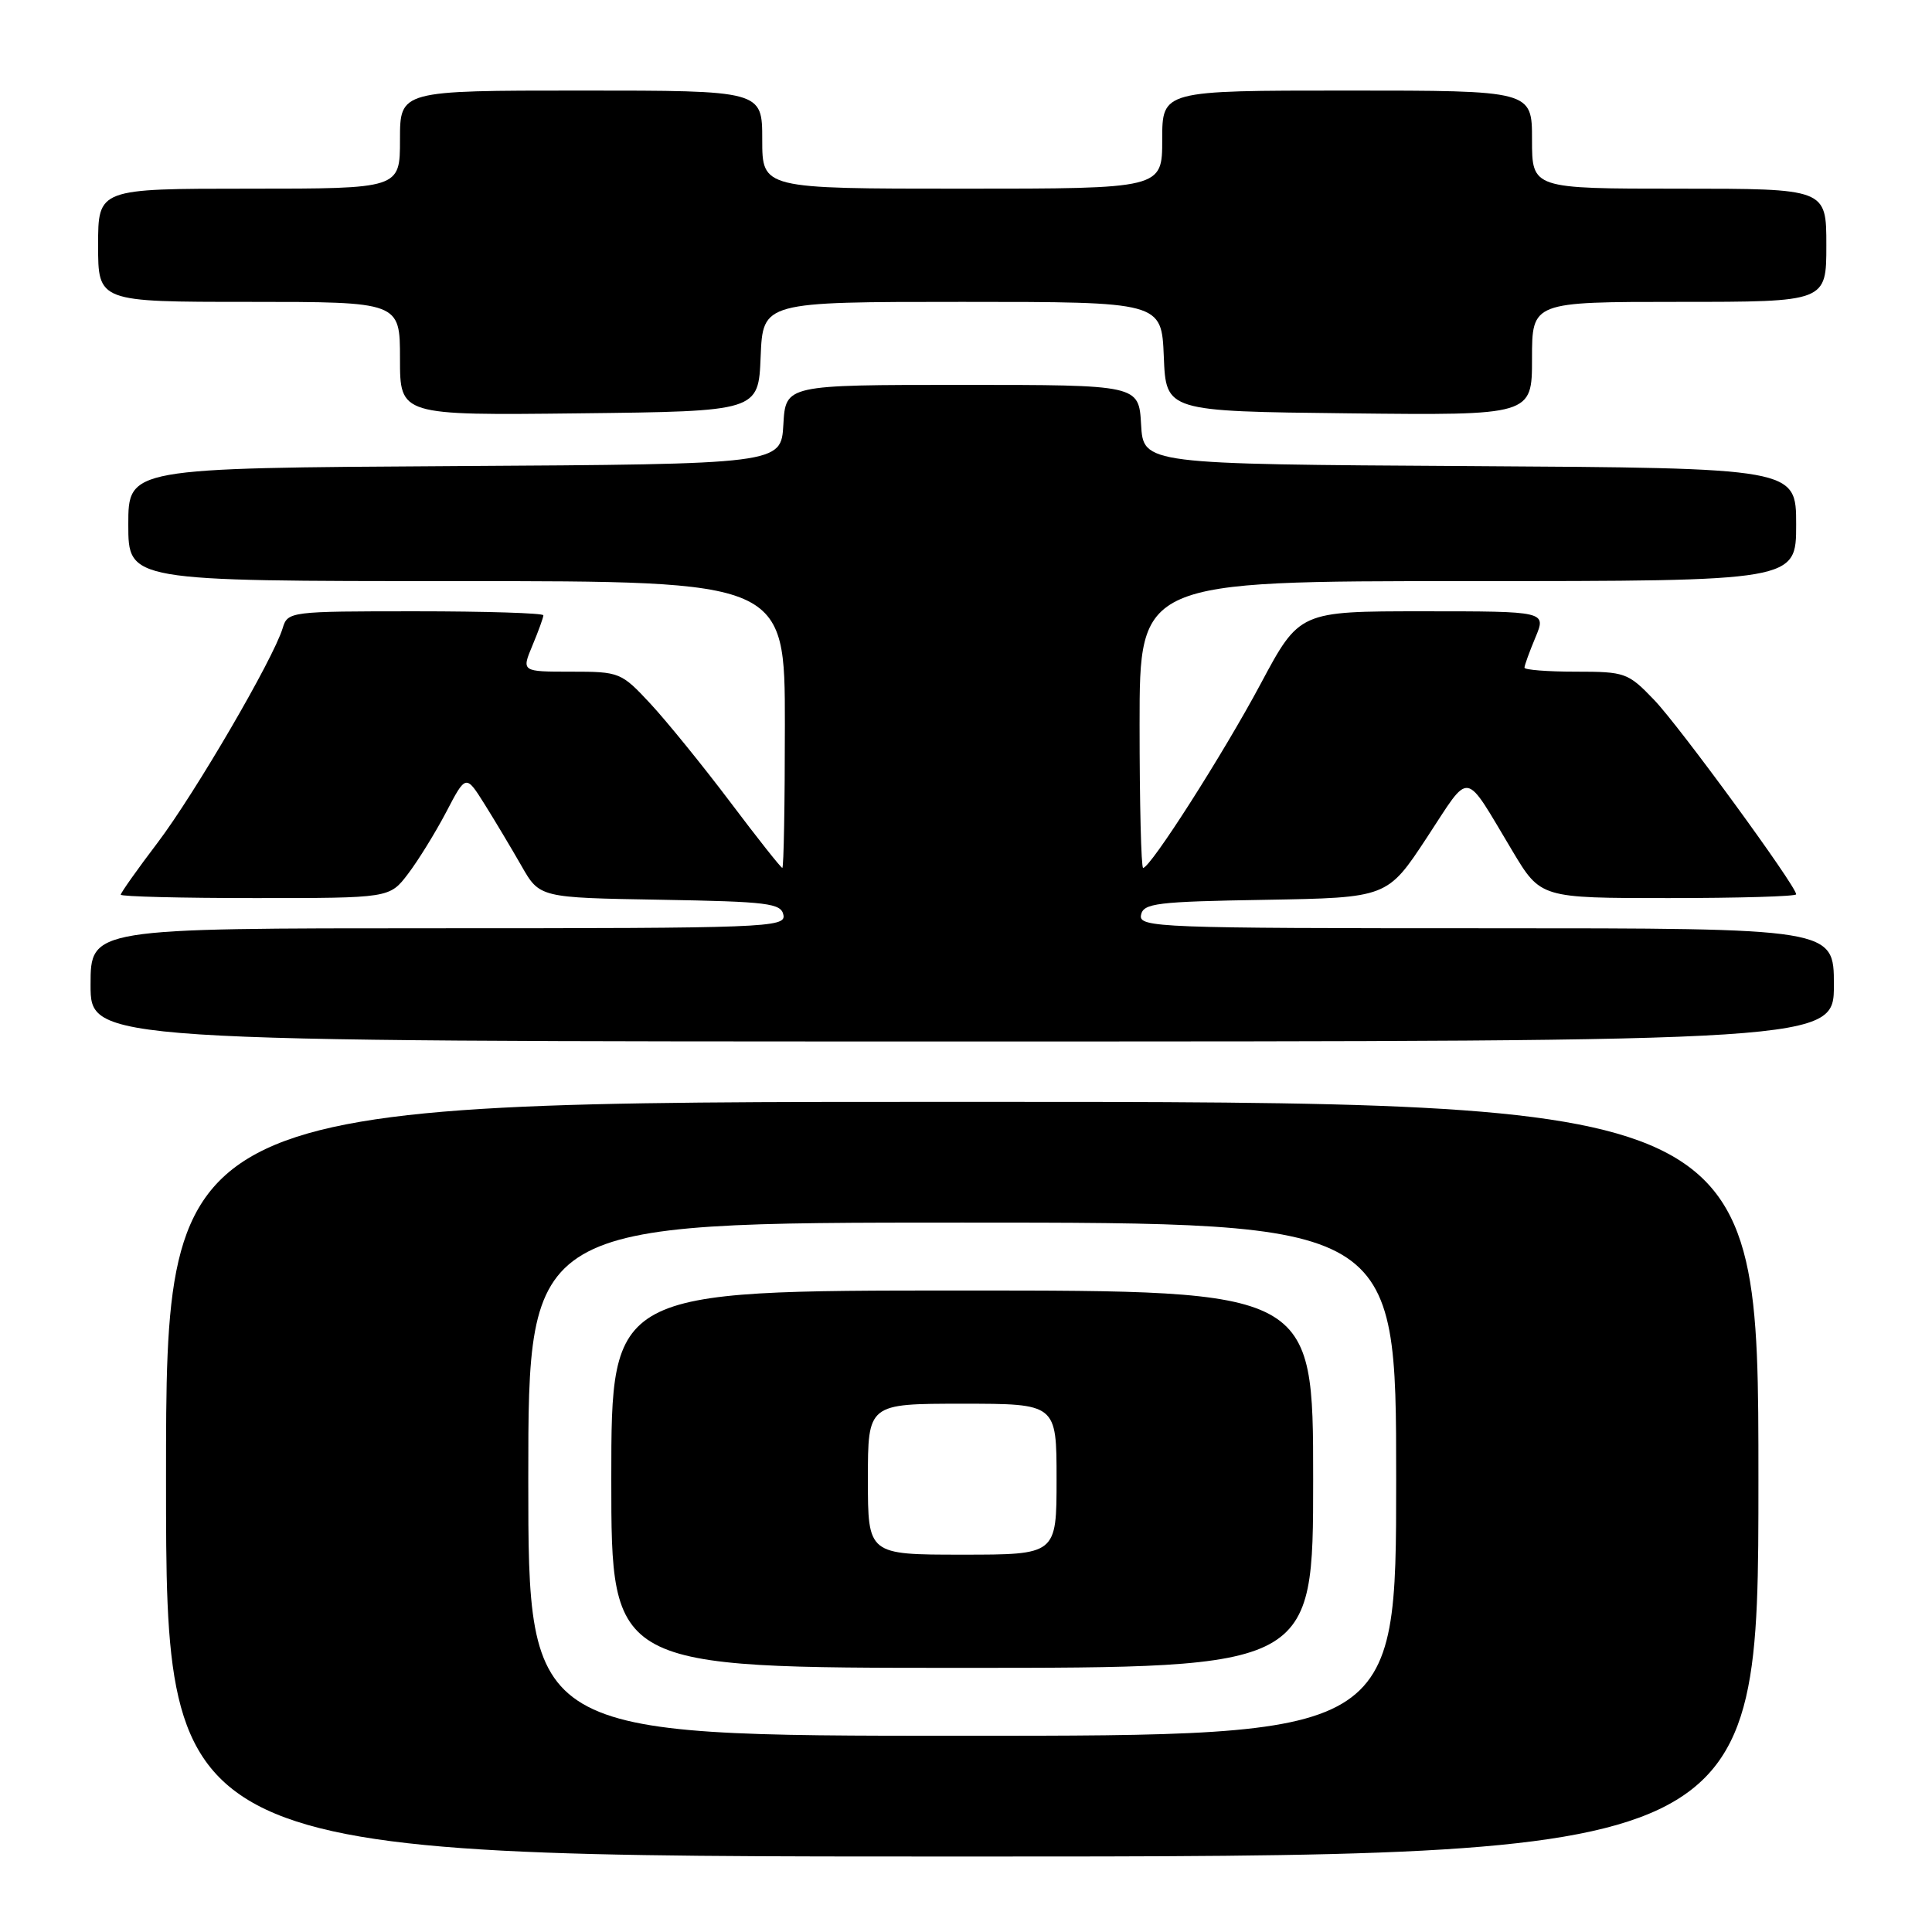 <?xml version="1.0" encoding="UTF-8" standalone="no"?>
<!DOCTYPE svg PUBLIC "-//W3C//DTD SVG 1.1//EN" "http://www.w3.org/Graphics/SVG/1.1/DTD/svg11.dtd" >
<svg xmlns="http://www.w3.org/2000/svg" xmlns:xlink="http://www.w3.org/1999/xlink" version="1.1" viewBox="0 0 256 256">
 <g >
 <path fill="currentColor"
d=" M 233.00 196.00 C 233.00 146.00 233.00 146.00 127.50 146.00 C 22.00 146.00 22.00 146.00 22.00 196.00 C 22.00 246.00 22.00 246.00 127.50 246.00 C 233.00 246.00 233.00 246.00 233.00 196.00 Z  M 243.00 130.50 C 243.00 123.00 243.00 123.00 196.93 123.00 C 153.59 123.00 150.87 122.90 151.19 121.25 C 151.49 119.68 153.22 119.47 167.68 119.23 C 183.83 118.95 183.83 118.95 189.07 110.98 C 194.97 102.02 193.86 101.85 200.40 112.75 C 204.14 119.00 204.14 119.00 221.07 119.00 C 230.38 119.00 238.00 118.78 238.00 118.50 C 238.00 117.40 222.55 96.25 219.19 92.75 C 215.73 89.14 215.35 89.00 208.80 89.00 C 205.06 89.00 202.00 88.76 202.00 88.47 C 202.00 88.18 202.65 86.38 203.45 84.47 C 204.90 81.00 204.90 81.00 188.54 81.00 C 172.18 81.00 172.18 81.00 167.04 90.62 C 162.08 99.90 152.44 115.00 151.47 115.00 C 151.21 115.00 151.00 106.45 151.00 96.00 C 151.00 77.00 151.00 77.00 194.50 77.00 C 238.00 77.00 238.00 77.00 238.00 69.51 C 238.00 62.02 238.00 62.02 194.75 61.76 C 151.50 61.50 151.50 61.50 151.20 56.25 C 150.90 51.00 150.90 51.00 127.50 51.00 C 104.10 51.00 104.10 51.00 103.80 56.25 C 103.50 61.50 103.50 61.50 60.25 61.76 C 17.00 62.02 17.00 62.02 17.00 69.51 C 17.00 77.00 17.00 77.00 60.50 77.00 C 104.00 77.00 104.00 77.00 104.00 96.00 C 104.00 106.45 103.85 115.00 103.66 115.00 C 103.48 115.00 100.36 111.06 96.74 106.25 C 93.11 101.44 88.36 95.59 86.19 93.25 C 82.31 89.08 82.10 89.00 75.67 89.00 C 69.10 89.00 69.10 89.00 70.55 85.53 C 71.35 83.62 72.00 81.82 72.00 81.53 C 72.00 81.24 64.38 81.00 55.07 81.00 C 38.38 81.00 38.12 81.03 37.45 83.25 C 36.20 87.35 25.87 105.06 20.90 111.64 C 18.20 115.19 16.00 118.31 16.00 118.55 C 16.00 118.80 24.02 119.00 33.81 119.00 C 51.62 119.00 51.62 119.00 54.06 115.80 C 55.40 114.04 57.68 110.35 59.12 107.61 C 61.73 102.61 61.73 102.61 64.21 106.56 C 65.57 108.73 67.76 112.40 69.09 114.72 C 71.50 118.95 71.50 118.95 87.49 119.22 C 101.79 119.47 103.51 119.68 103.81 121.25 C 104.13 122.90 101.41 123.00 58.07 123.00 C 12.00 123.00 12.00 123.00 12.00 130.50 C 12.00 138.00 12.00 138.00 127.50 138.00 C 243.00 138.00 243.00 138.00 243.00 130.50 Z  M 100.79 47.25 C 101.09 40.00 101.09 40.00 127.50 40.00 C 153.91 40.00 153.91 40.00 154.21 47.25 C 154.50 54.50 154.50 54.50 178.75 54.77 C 203.00 55.04 203.00 55.04 203.00 47.52 C 203.00 40.00 203.00 40.00 222.50 40.00 C 242.00 40.00 242.00 40.00 242.00 32.50 C 242.00 25.00 242.00 25.00 222.50 25.00 C 203.00 25.00 203.00 25.00 203.00 18.50 C 203.00 12.00 203.00 12.00 178.50 12.00 C 154.00 12.00 154.00 12.00 154.00 18.50 C 154.00 25.00 154.00 25.00 127.50 25.00 C 101.00 25.00 101.00 25.00 101.00 18.50 C 101.00 12.00 101.00 12.00 77.00 12.00 C 53.00 12.00 53.00 12.00 53.00 18.50 C 53.00 25.00 53.00 25.00 33.00 25.00 C 13.00 25.00 13.00 25.00 13.00 32.50 C 13.00 40.00 13.00 40.00 33.00 40.00 C 53.00 40.00 53.00 40.00 53.00 47.52 C 53.00 55.04 53.00 55.04 76.75 54.77 C 100.50 54.50 100.50 54.50 100.79 47.25 Z  M 70.00 196.00 C 70.00 162.00 70.00 162.00 127.50 162.00 C 185.00 162.00 185.00 162.00 185.00 196.00 C 185.00 230.00 185.00 230.00 127.50 230.00 C 70.00 230.00 70.00 230.00 70.00 196.00 Z  M 174.00 196.00 C 174.00 171.00 174.00 171.00 127.50 171.00 C 81.00 171.00 81.00 171.00 81.00 196.00 C 81.00 221.00 81.00 221.00 127.50 221.00 C 174.00 221.00 174.00 221.00 174.00 196.00 Z  M 115.00 196.00 C 115.00 186.00 115.00 186.00 127.50 186.00 C 140.00 186.00 140.00 186.00 140.00 196.00 C 140.00 206.00 140.00 206.00 127.50 206.00 C 115.00 206.00 115.00 206.00 115.00 196.00 Z "/>
</g>
</svg>